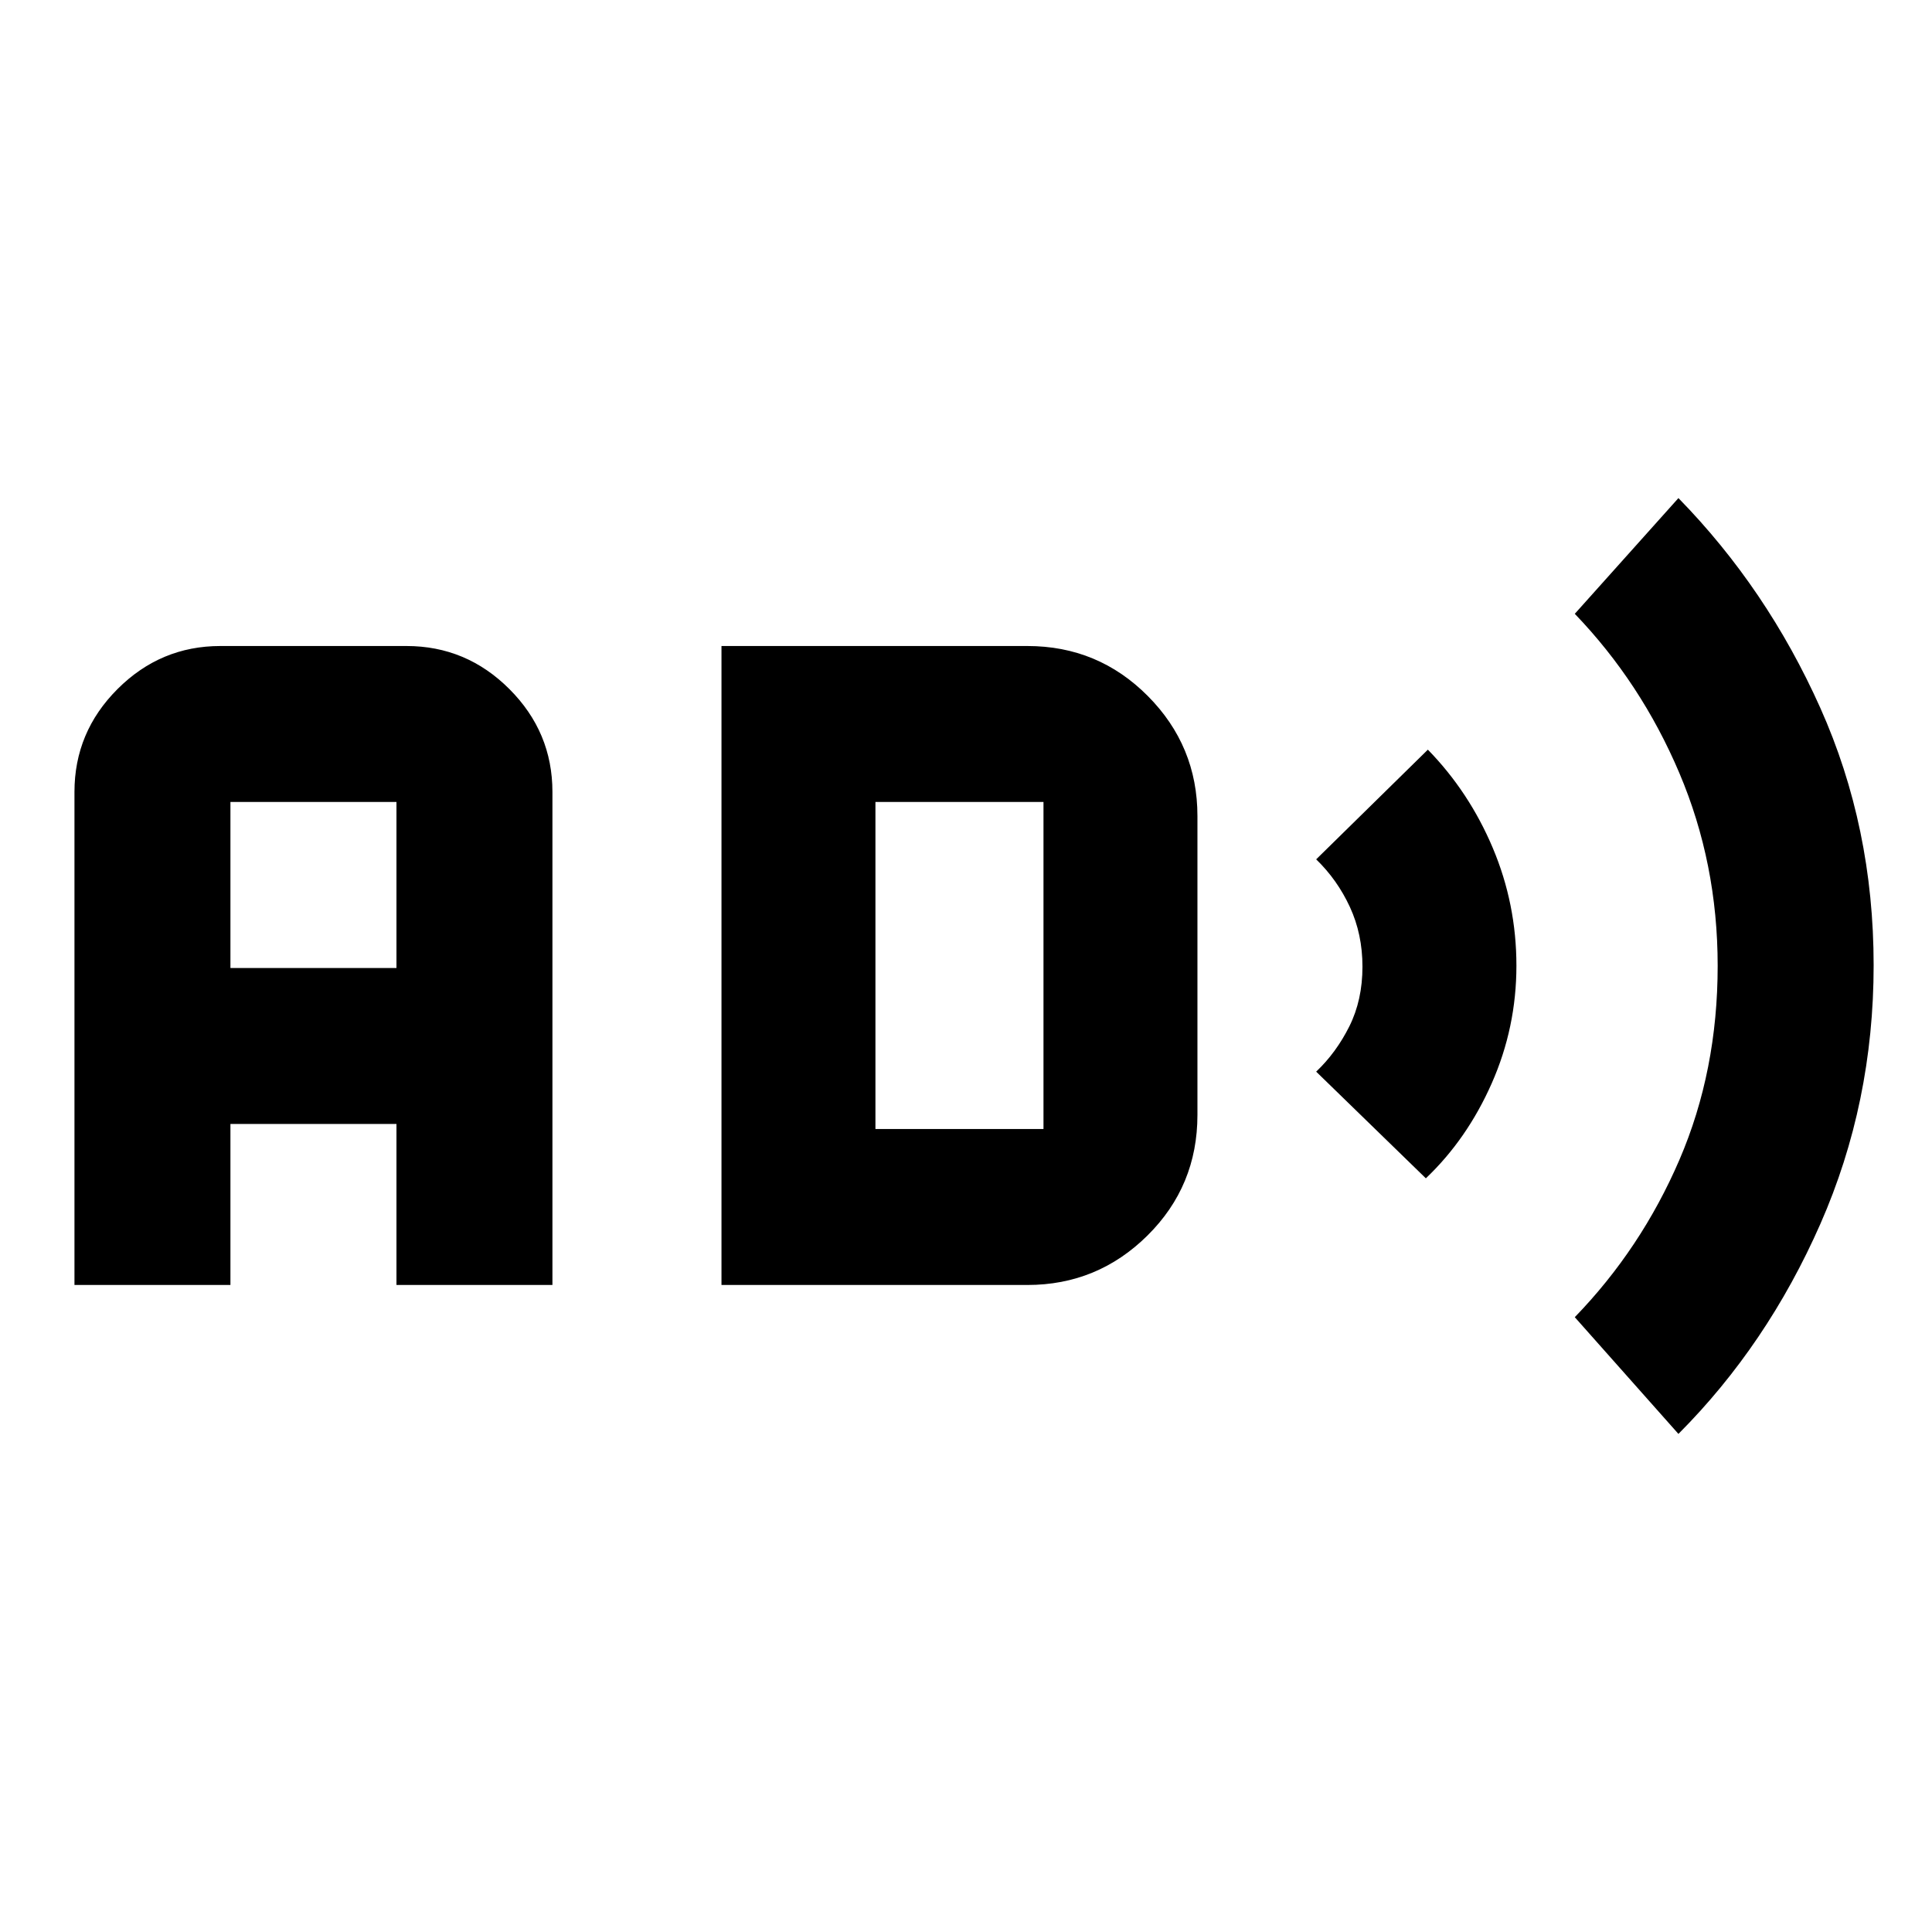 <svg xmlns="http://www.w3.org/2000/svg" height="48" viewBox="0 -960 960 960" width="48"><path d="M37-321.5v-245q0-29.72 21.39-51.11T109.5-639H202q29.72 0 51.11 21.39t21.39 51.11v245H197v-80h-82.5v80H37ZM114.5-479H197v-82.5h-82.5v82.5Zm244 157.5V-639h152q35.14 0 59.82 24.82T595-554.5V-406q0 35.33-24.82 59.91-24.82 24.59-59.68 24.59h-152ZM435-399h83.5v-162.5H435V-399Zm273.5 24.5-54.5-53q10-9.5 16.5-22.55 6.5-13.04 6.5-29.62 0-16.15-6.25-29.66Q664.5-522.84 654-533l55.5-54.5q20.5 21 32.25 48.83t11.75 58.5q0 30.67-12.25 58.42T708.5-374.5Zm125.5 127-51.5-58q33-34.08 52-78.21 19-44.13 19-96.42 0-50.87-19.04-95.75-19.03-44.87-51.96-79.12l51.5-57.5q44 45 70.5 104.26Q931-548.99 931-480.4q0 68.4-26.47 128.57Q878.05-291.67 834-247.5Z"/></svg>